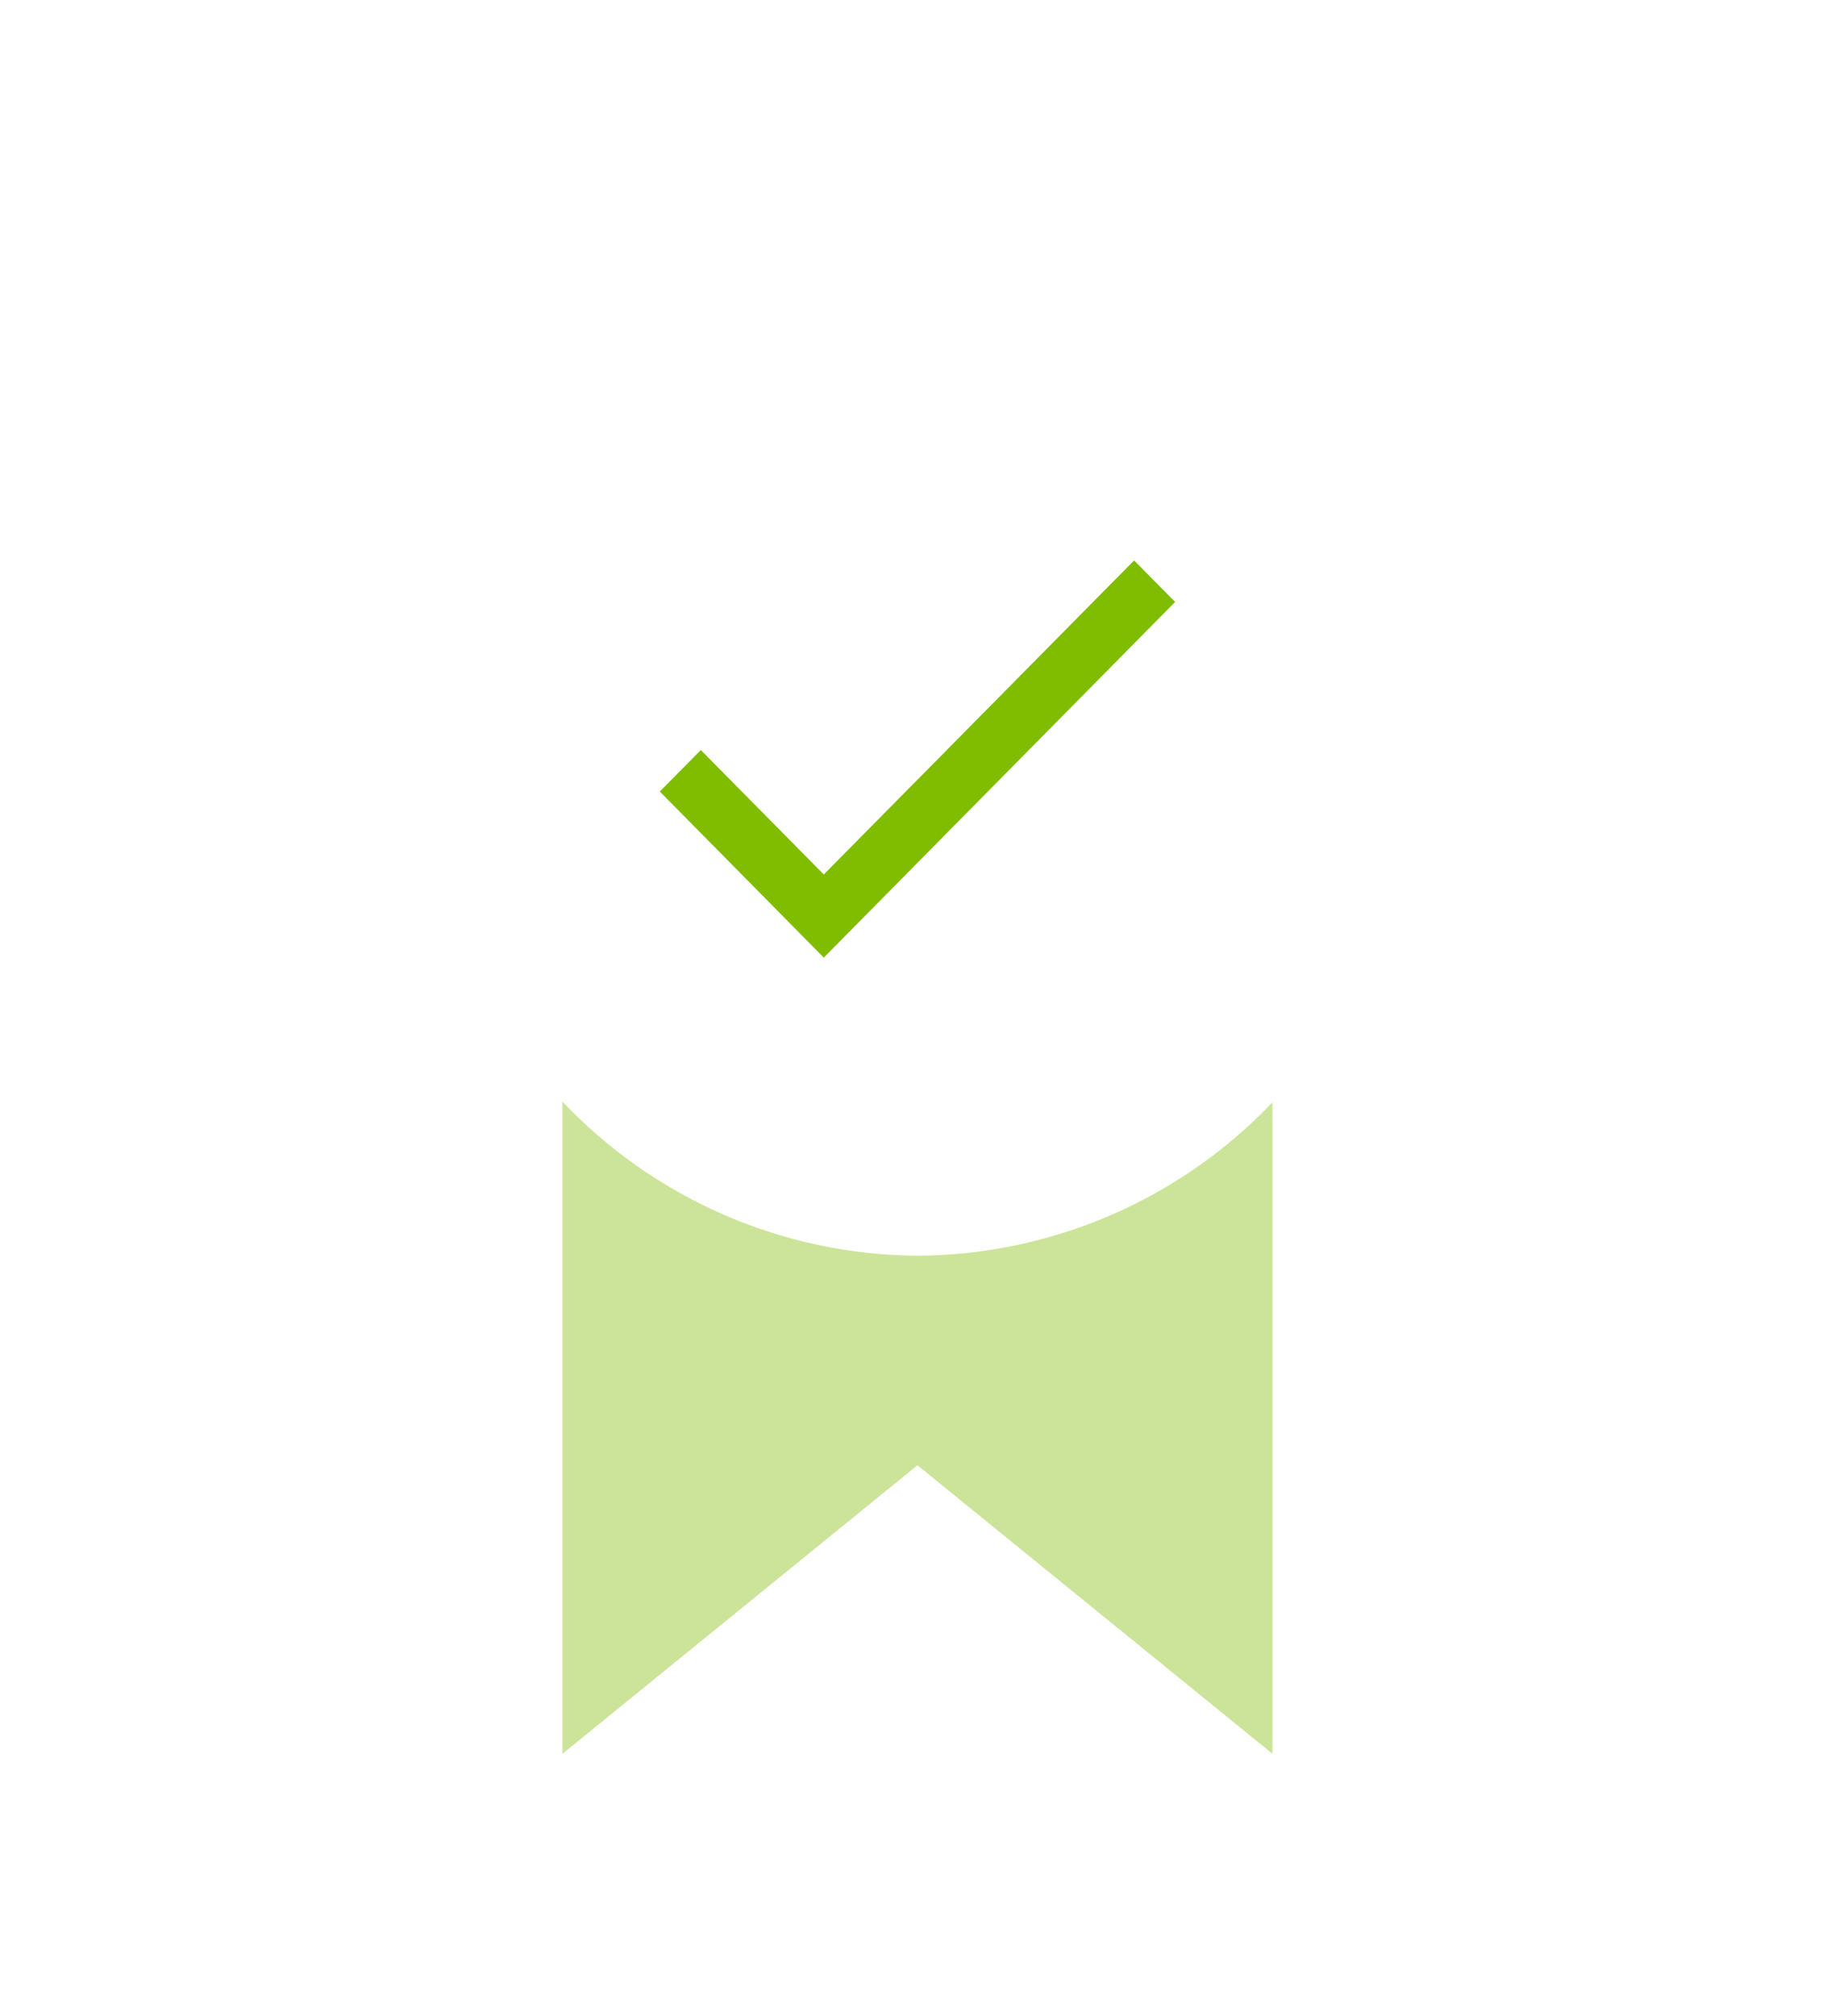 <svg xmlns="http://www.w3.org/2000/svg" width="42" height="46.113" viewBox="0 0 42 46.113">
    <defs>
        <filter id="fy0u21e41a" width="28.25" height="33.519" x="6.875" y="12.594" filterUnits="userSpaceOnUse">
            <feOffset/>
            <feGaussianBlur result="blur" stdDeviation="2"/>
            <feFlood flood-opacity=".2"/>
            <feComposite in2="blur" operator="in"/>
            <feComposite in="SourceGraphic"/>
        </filter>
        <filter id="240mdxxjib" width="34.466" height="34.72" x="3.767" y="0" filterUnits="userSpaceOnUse">
            <feOffset/>
            <feGaussianBlur result="blur-2" stdDeviation="2"/>
            <feFlood flood-opacity=".2"/>
            <feComposite in2="blur-2" operator="in"/>
            <feComposite in="SourceGraphic"/>
        </filter>
    </defs>
    <g>
        <g>
            <g>
                <g filter="url(#fy0u21e41a)" transform="translate(0 2.057) translate(-258.176 -445.943) translate(258.18 443.89)">
                    <path fill="#cce499" d="M55.3 59.864l-8.125-6.6-8.125 6.6V38.345H55.3z" transform="translate(-26.18 -19.75)"/>
                </g>
                <g filter="url(#240mdxxjib)" transform="translate(0 2.057) translate(-258.176 -445.943) translate(258.18 443.89)">
                    <path fill="#fff" d="M11.233 0a11.3 11.3 0 0 1 11.233 11.36 11.3 11.3 0 0 1-11.233 11.36A11.3 11.3 0 0 1 0 11.36 11.3 11.3 0 0 1 11.233 0z" transform="translate(9.77 6)"/>
                </g>
            </g>
            <path fill="#80bc00" d="M43.968 34.935l-2.814-2.847-.939.949 3.753 3.8L52.01 28.7l-.939-.949z" transform="translate(0 2.057) translate(-258.176 -445.943) translate(233.063 428.955)"/>
        </g>
    </g>
</svg>

